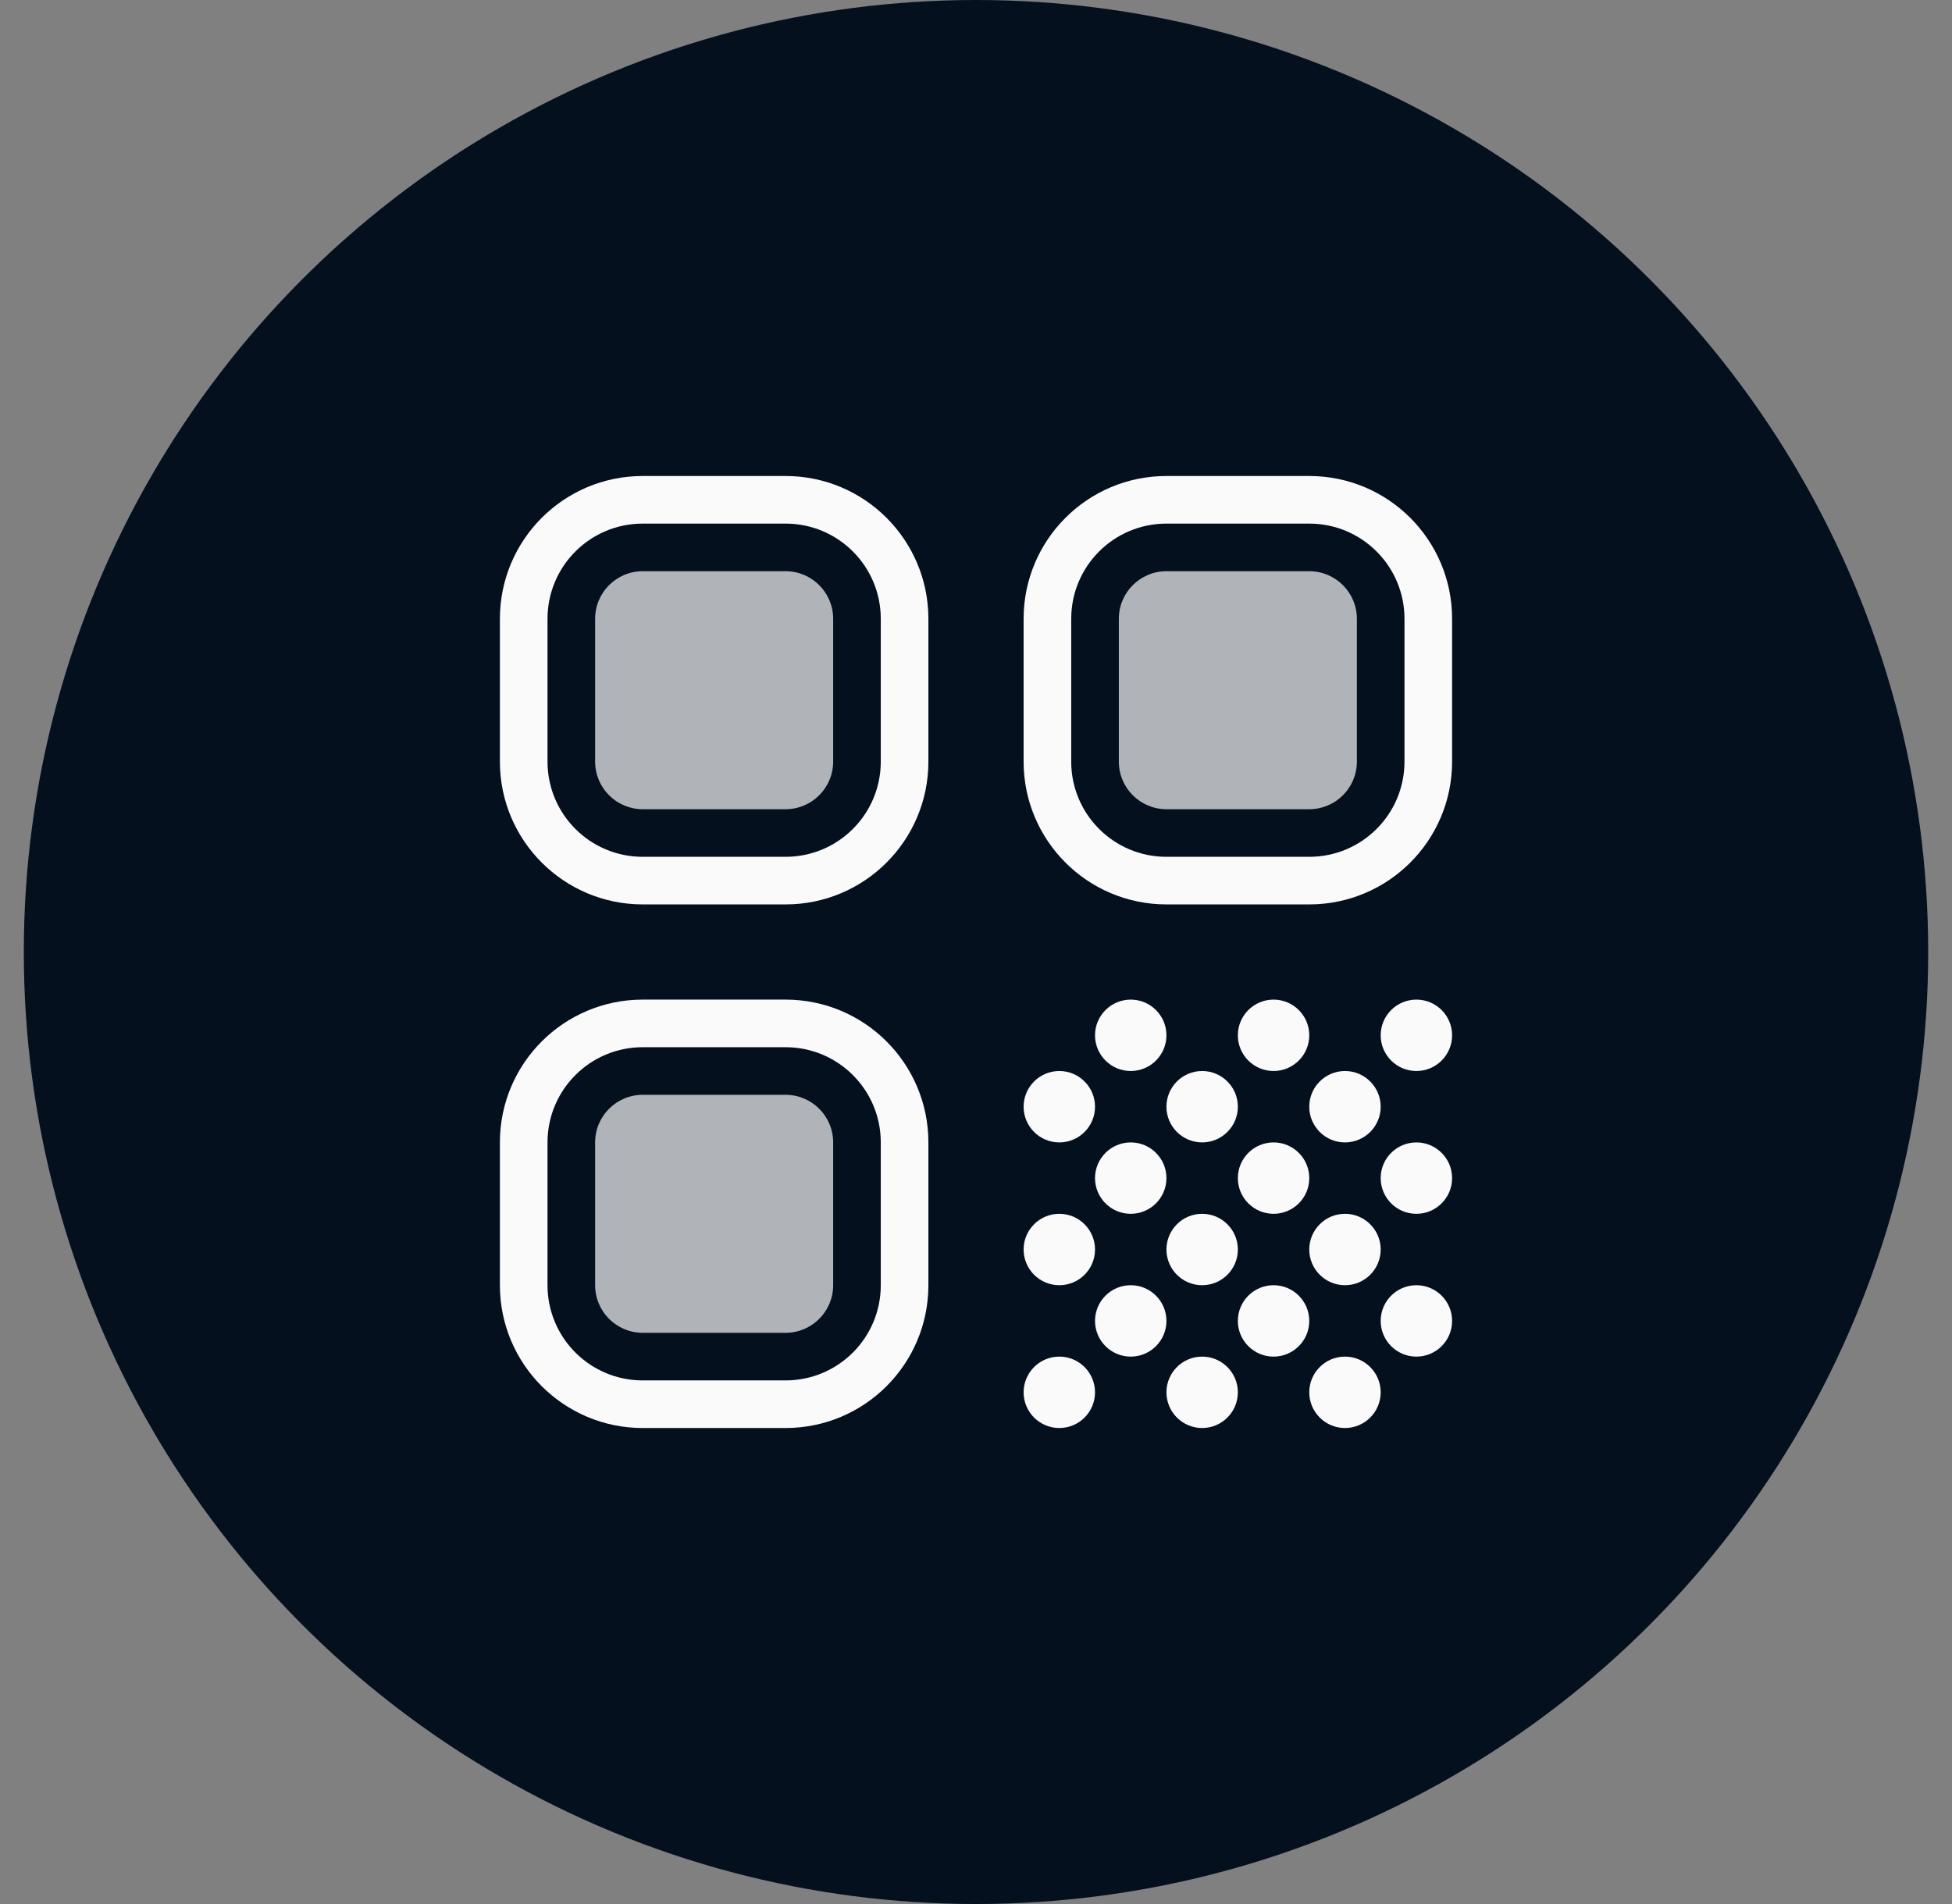<svg width="41" height="40" viewBox="0 0 41 40" fill="none" xmlns="http://www.w3.org/2000/svg">
<rect x="0" y="0" width="41" height="40" fill="#808080" stroke="none"/>
<circle cx="20.5" cy="20" r="20" fill="#04101E"/>
<path fill-rule="evenodd" clip-rule="evenodd" d="M16.5 10H13.5C11.843 10 10.5 11.343 10.5 13V16C10.5 17.657 11.843 19 13.5 19H16.5C18.157 19 19.5 17.657 19.5 16V13C19.5 11.343 18.157 10 16.5 10ZM11.5 13C11.5 11.895 12.395 11 13.5 11H16.5C17.605 11 18.5 11.895 18.5 13V16C18.5 17.105 17.605 18 16.5 18H13.5C12.395 18 11.5 17.105 11.5 16V13ZM16.5 21H13.5C11.843 21 10.5 22.343 10.5 24V27C10.5 28.657 11.843 30 13.5 30H16.5C18.157 30 19.5 28.657 19.5 27V24C19.5 22.343 18.157 21 16.5 21ZM11.5 24C11.5 22.895 12.395 22 13.5 22H16.5C17.605 22 18.5 22.895 18.5 24V27C18.5 28.105 17.605 29 16.5 29H13.5C12.395 29 11.5 28.105 11.5 27V24ZM24.5 10H27.5C29.157 10 30.5 11.343 30.5 13V16C30.5 17.657 29.157 19 27.5 19H24.5C22.843 19 21.5 17.657 21.5 16V13C21.5 11.343 22.843 10 24.5 10ZM24.5 11C23.395 11 22.5 11.895 22.5 13V16C22.5 17.105 23.395 18 24.5 18H27.5C28.605 18 29.5 17.105 29.5 16V13C29.5 11.895 28.605 11 27.5 11H24.5Z" fill="#FAFAFB"/>
<path opacity="0.7" fill-rule="evenodd" clip-rule="evenodd" d="M12.5 13C12.5 12.448 12.948 12 13.5 12H16.5C17.052 12 17.5 12.448 17.5 13V16C17.5 16.552 17.052 17 16.5 17H13.5C12.948 17 12.5 16.552 12.5 16V13ZM12.5 24C12.5 23.448 12.948 23 13.5 23H16.5C17.052 23 17.5 23.448 17.5 24V27C17.5 27.552 17.052 28 16.5 28H13.5C12.948 28 12.5 27.552 12.5 27V24ZM24.5 12C23.948 12 23.5 12.448 23.5 13V16C23.5 16.552 23.948 17 24.5 17H27.5C28.052 17 28.5 16.552 28.5 16V13C28.5 12.448 28.052 12 27.5 12H24.5Z" fill="#FAFAFB"/>
<path fill-rule="evenodd" clip-rule="evenodd" d="M29.75 22.5C29.336 22.5 29 22.164 29 21.75C29 21.336 29.336 21 29.75 21C30.164 21 30.5 21.336 30.5 21.75C30.5 22.164 30.164 22.5 29.75 22.5ZM29.75 25.5C29.336 25.5 29 25.164 29 24.75C29 24.336 29.336 24 29.75 24C30.164 24 30.5 24.336 30.5 24.75C30.5 25.164 30.164 25.5 29.75 25.5ZM29 27.75C29 28.164 29.336 28.5 29.75 28.5C30.164 28.5 30.5 28.164 30.5 27.75C30.5 27.336 30.164 27 29.75 27C29.336 27 29 27.336 29 27.75ZM28.25 24C27.836 24 27.5 23.664 27.5 23.25C27.5 22.836 27.836 22.5 28.25 22.5C28.664 22.5 29 22.836 29 23.25C29 23.664 28.664 24 28.25 24ZM27.5 26.25C27.5 26.664 27.836 27 28.25 27C28.664 27 29 26.664 29 26.25C29 25.836 28.664 25.5 28.25 25.5C27.836 25.5 27.5 25.836 27.5 26.25ZM28.25 30C27.836 30 27.5 29.664 27.5 29.25C27.5 28.836 27.836 28.5 28.25 28.5C28.664 28.5 29 28.836 29 29.25C29 29.664 28.664 30 28.25 30ZM26 21.75C26 22.164 26.336 22.5 26.75 22.5C27.164 22.5 27.5 22.164 27.5 21.75C27.5 21.336 27.164 21 26.75 21C26.336 21 26 21.336 26 21.75ZM26.75 25.5C26.336 25.5 26 25.164 26 24.75C26 24.336 26.336 24 26.75 24C27.164 24 27.5 24.336 27.5 24.75C27.5 25.164 27.164 25.5 26.75 25.5ZM26 27.75C26 28.164 26.336 28.5 26.75 28.5C27.164 28.5 27.5 28.164 27.5 27.75C27.5 27.336 27.164 27 26.75 27C26.336 27 26 27.336 26 27.75ZM25.25 24C24.836 24 24.5 23.664 24.5 23.25C24.5 22.836 24.836 22.5 25.25 22.5C25.664 22.5 26 22.836 26 23.25C26 23.664 25.664 24 25.25 24ZM24.5 26.25C24.5 26.664 24.836 27 25.25 27C25.664 27 26 26.664 26 26.25C26 25.836 25.664 25.5 25.25 25.5C24.836 25.5 24.5 25.836 24.5 26.25ZM25.25 30C24.836 30 24.5 29.664 24.5 29.25C24.5 28.836 24.836 28.5 25.25 28.5C25.664 28.5 26 28.836 26 29.25C26 29.664 25.664 30 25.25 30ZM23 21.75C23 22.164 23.336 22.5 23.75 22.5C24.164 22.5 24.5 22.164 24.5 21.75C24.5 21.336 24.164 21 23.75 21C23.336 21 23 21.336 23 21.75ZM23.75 25.5C23.336 25.5 23 25.164 23 24.75C23 24.336 23.336 24 23.75 24C24.164 24 24.5 24.336 24.5 24.75C24.5 25.164 24.164 25.5 23.75 25.5ZM23 27.75C23 28.164 23.336 28.5 23.75 28.5C24.164 28.5 24.5 28.164 24.5 27.75C24.5 27.336 24.164 27 23.75 27C23.336 27 23 27.336 23 27.75ZM22.25 24C21.836 24 21.5 23.664 21.5 23.25C21.5 22.836 21.836 22.5 22.25 22.5C22.664 22.5 23 22.836 23 23.25C23 23.664 22.664 24 22.25 24ZM21.5 26.25C21.5 26.664 21.836 27 22.25 27C22.664 27 23 26.664 23 26.25C23 25.836 22.664 25.5 22.25 25.5C21.836 25.5 21.5 25.836 21.5 26.25ZM22.25 30C21.836 30 21.5 29.664 21.5 29.25C21.5 28.836 21.836 28.5 22.25 28.5C22.664 28.5 23 28.836 23 29.25C23 29.664 22.664 30 22.25 30Z" fill="#FAFAFB"/>
</svg>
